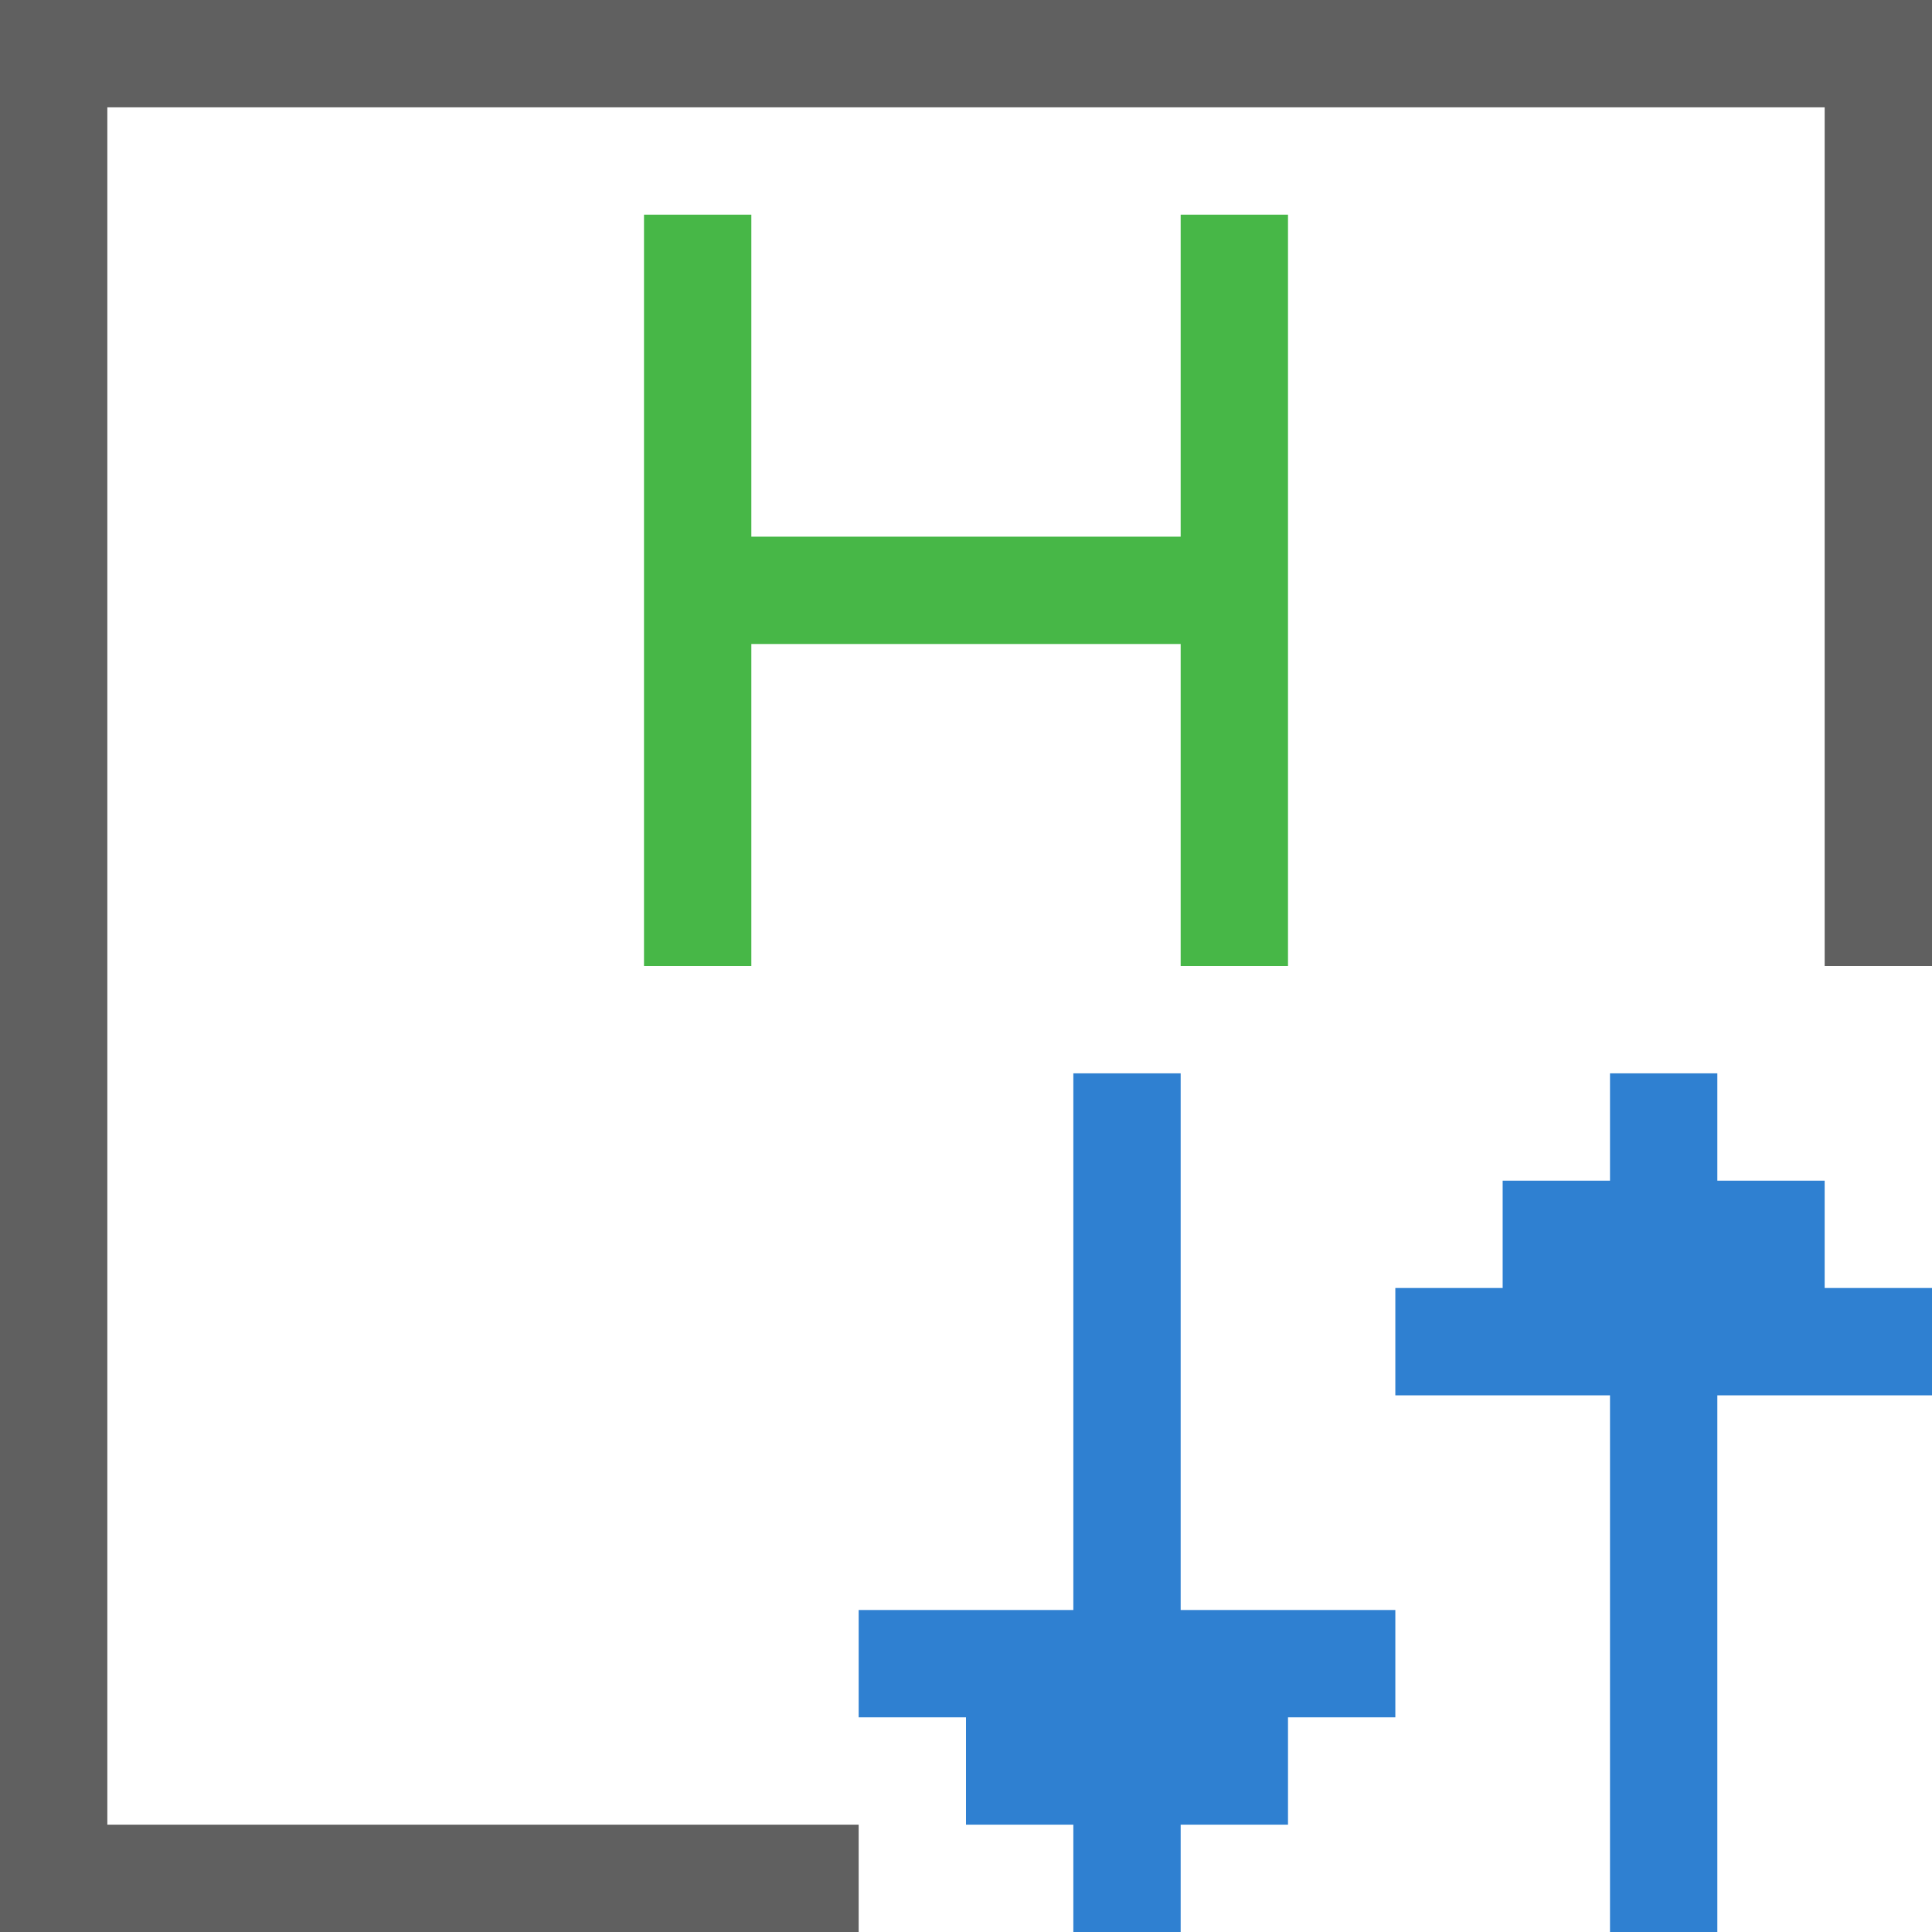 <svg id="Layer_1" data-name="Layer 1" xmlns="http://www.w3.org/2000/svg" width="18" height="18" viewBox="0 0 18 18"><defs><style>.cls-1{fill:#47b747;}.cls-2{fill:#606060;}.cls-3{fill:#2f80d1;}</style></defs><title>FetchHDFS</title><polygon class="cls-1" points="11 2 11 5 7 5 7 2 6 2 6 9 7 9 7 6 11 6 11 9 12 9 12 2 11 2"/><polygon class="cls-2" points="0 0 0 18 8 18 8 17 1 17 1 1 17 1 17 9 18 9 18 0 0 0"/><polygon class="cls-3" points="11 10 10 10 10 15 8 15 8 16 9 16 9 17 10 17 10 18 11 18 11 17 12 17 12 16 13 16 13 15 11 15 11 10"/><polygon class="cls-3" points="17 12 17 11 16 11 16 10 15 10 15 11 14 11 14 12 13 12 13 13 15 13 15 18 16 18 16 13 18 13 18 12 17 12"/></svg>